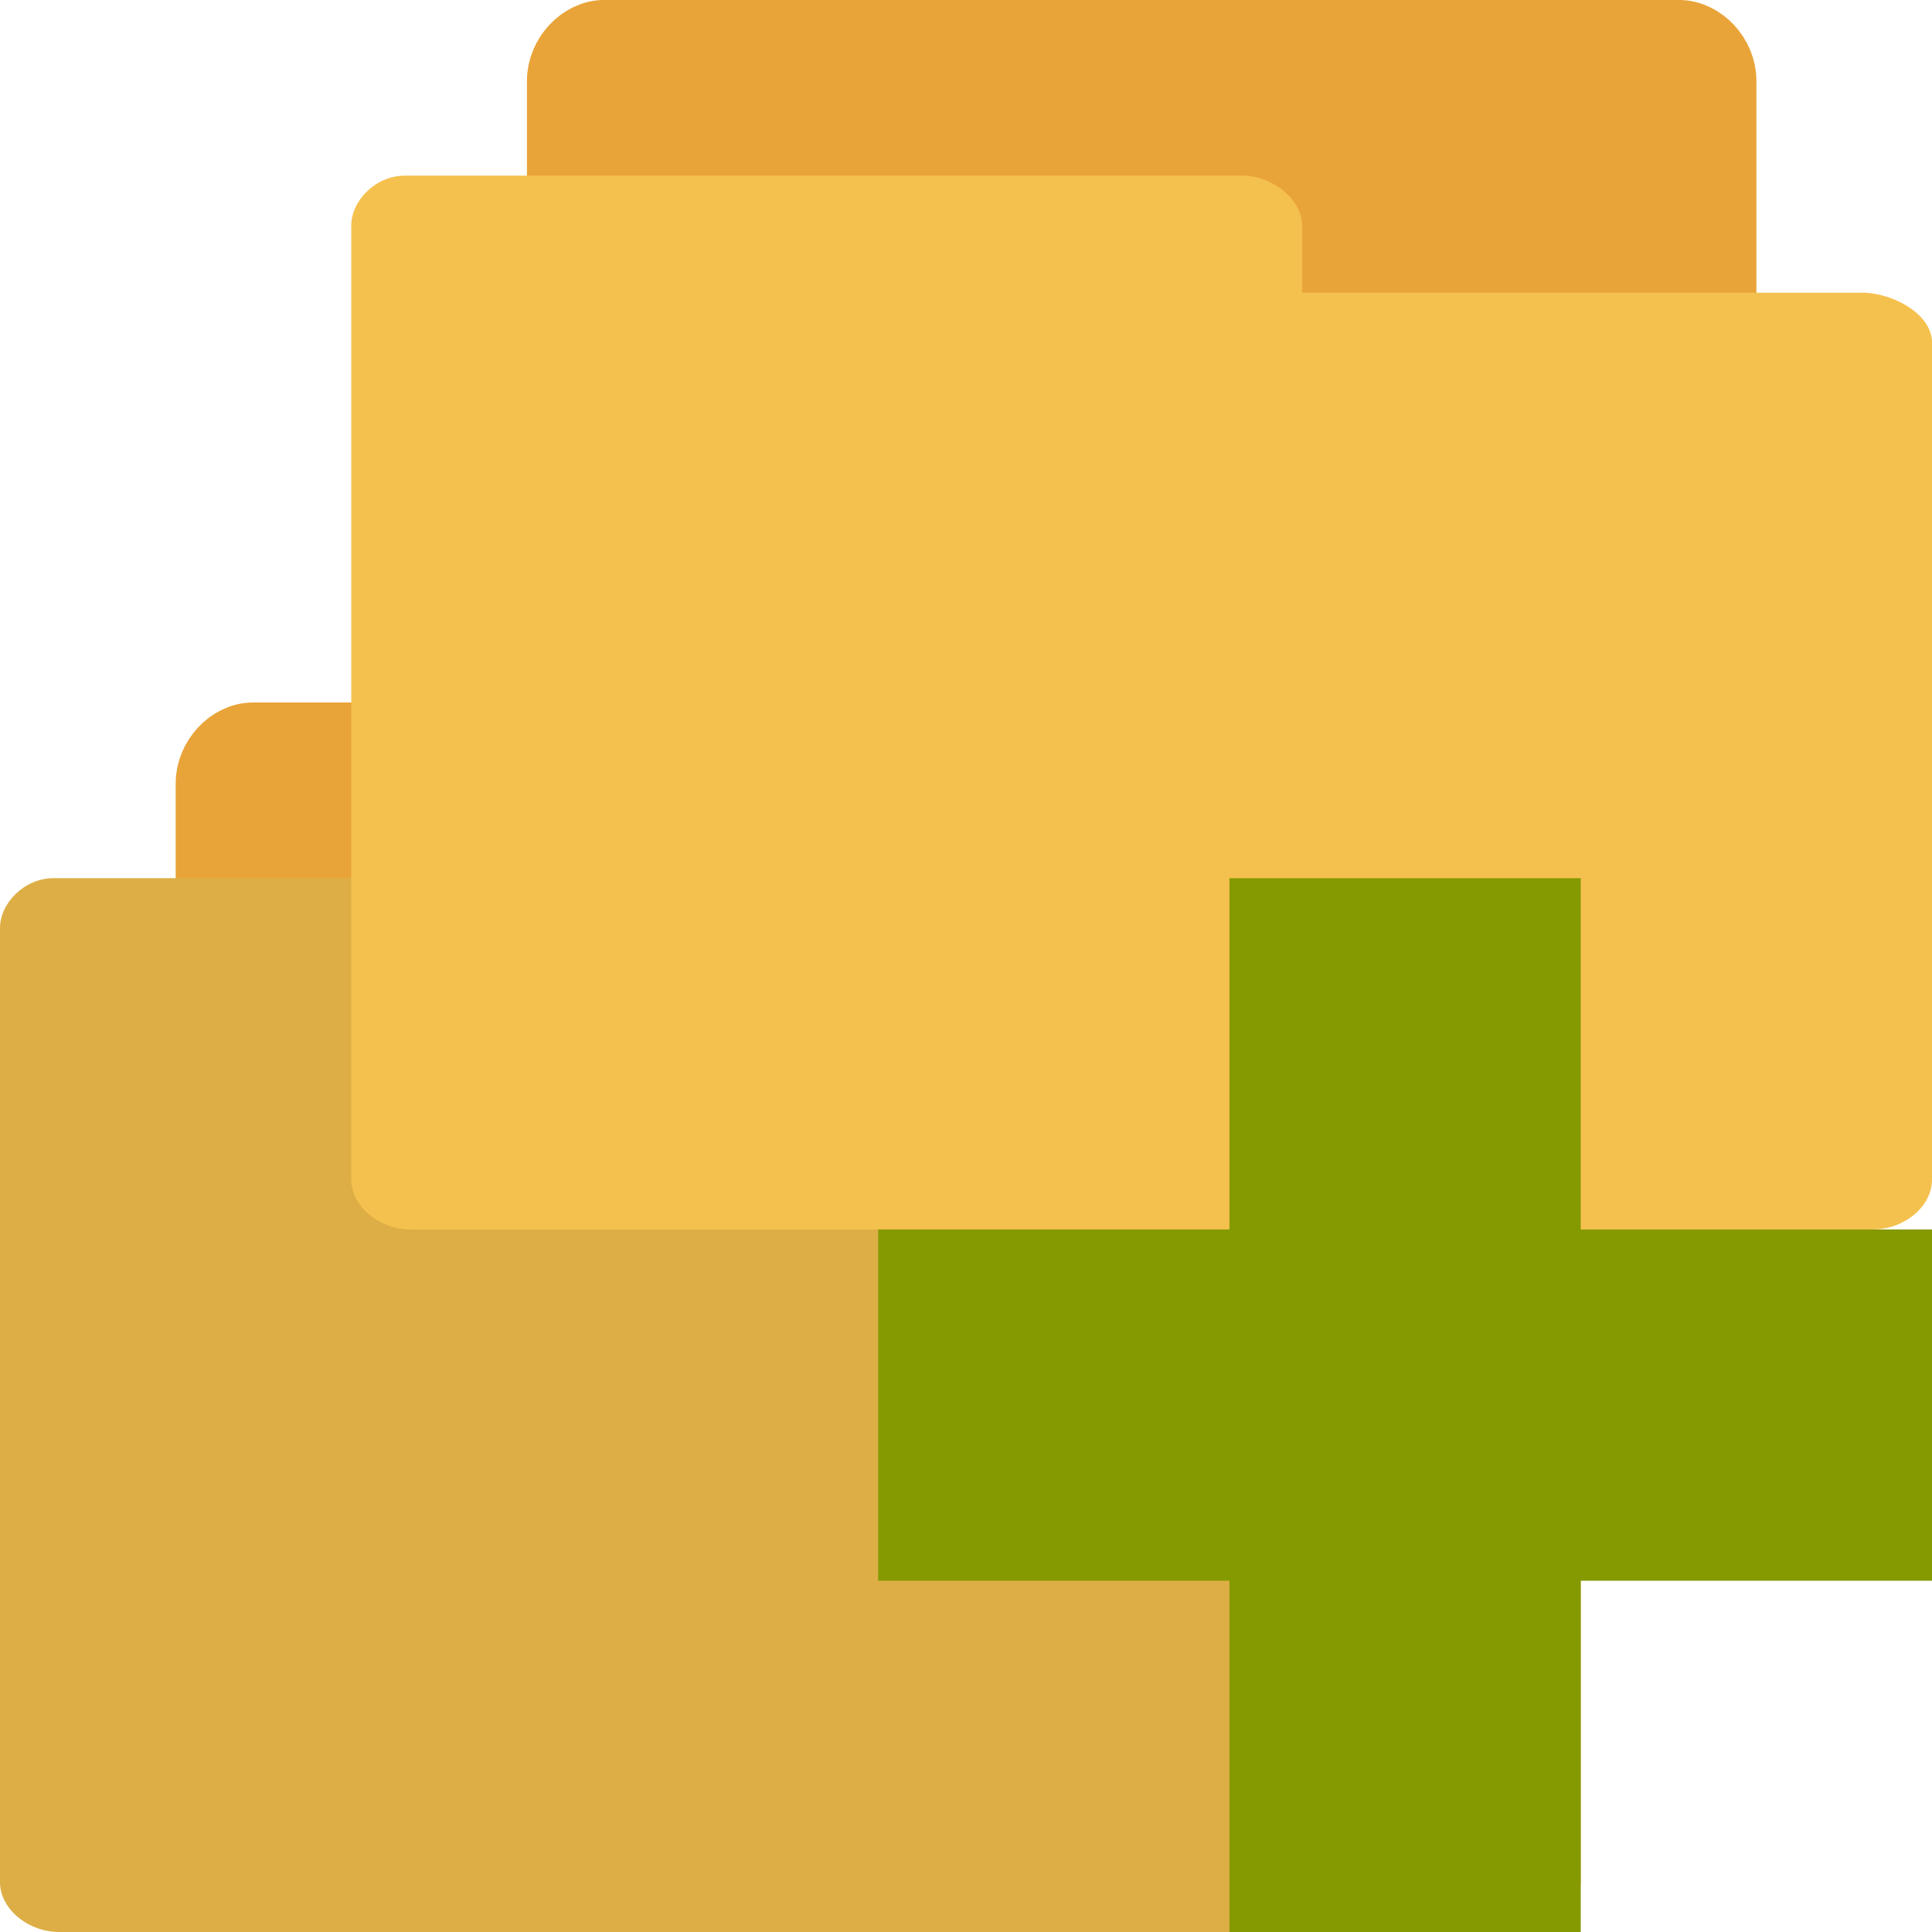 <svg width="22" xmlns="http://www.w3.org/2000/svg" height="22" viewBox="0 0 22 22">
<path style="fill:#e9a439;stroke:#e9a439;stroke-width:.763" d="m 2.832,19.618 c -0.243,0 -0.45,-0.276 -0.45,-0.541 l 0,-10.159 c 0,-0.28 0.239,-0.537 0.498,-0.537 l 12.237,0 c 0.263,0 0.502,0.257 0.502,0.537 l 0,9.206 c 0,0.291 -0.239,0.537 -0.502,0.537 l -4.783,0 0,0.416 c 0,0.276 -0.227,0.533 -0.49,0.533 l -6.965,0 c -0.02,0 -0.036,0 -0.044,0 z"/>
<path style="fill:#f5c14e" d="M 0.61,10 C 0.278,10 0,10.284 0,10.568 L 0,21.432 C 0,21.739 0.321,22 0.676,22 L 17.324,22 C 17.686,22 18,21.739 18,21.432 l 0,-9.534 c 0,-0.303 -0.402,-0.545 -0.763,-0.564 l -6.41,0 0,-0.765 C 10.826,10.273 10.494,10 10.143,10 l -9.468,0 c -0.018,0 -0.047,0 -0.055,0 z"/>
<path style="fill-opacity:.1" d="M 0.61,10 C 0.278,10 0,10.284 0,10.568 L 0,21.432 C 0,21.739 0.321,22 0.676,22 L 17.324,22 C 17.686,22 18,21.739 18,21.432 l 0,-9.534 c 0,-0.303 -0.402,-0.545 -0.763,-0.564 l -6.41,0 0,-0.765 C 10.826,10.273 10.494,10 10.143,10 l -9.468,0 c -0.018,0 -0.047,0 -0.055,0 z"/>
<path style="fill:#e9a439;stroke:#e9a439;stroke-width:.763" d="m 6.832,11.618 c -0.243,0 -0.45,-0.276 -0.45,-0.541 l 0,-10.159 c 0,-0.28 0.239,-0.537 0.498,-0.537 l 12.237,0 c 0.263,0 0.502,0.257 0.502,0.537 l 0,9.206 c 0,0.291 -0.239,0.537 -0.502,0.537 l -4.783,0 0,0.416 c 0,0.276 -0.227,0.533 -0.49,0.533 l -6.965,0 c -0.02,0 -0.036,0 -0.044,0 z"/>
<path style="fill:#f5c14e" d="M 4.61,2 C 4.278,2 4,2.284 4,2.568 L 4,13.432 C 4,13.739 4.321,14 4.676,14 L 21.324,14 C 21.686,14 22,13.739 22,13.432 L 22,3.898 C 22,3.595 21.598,3.352 21.237,3.333 l -6.41,0 0,-0.765 C 14.826,2.273 14.494,2 14.143,2 L 4.676,2 c -0.018,0 -0.047,0 -0.055,0 z"/>
<path style="fill:#859900" d="m 22,14 -4,0 0,-4 -4,0 0,4 -4,0 0,4 4,0 0,4 4,0 0,-4 4,0 z"/>
</svg>
